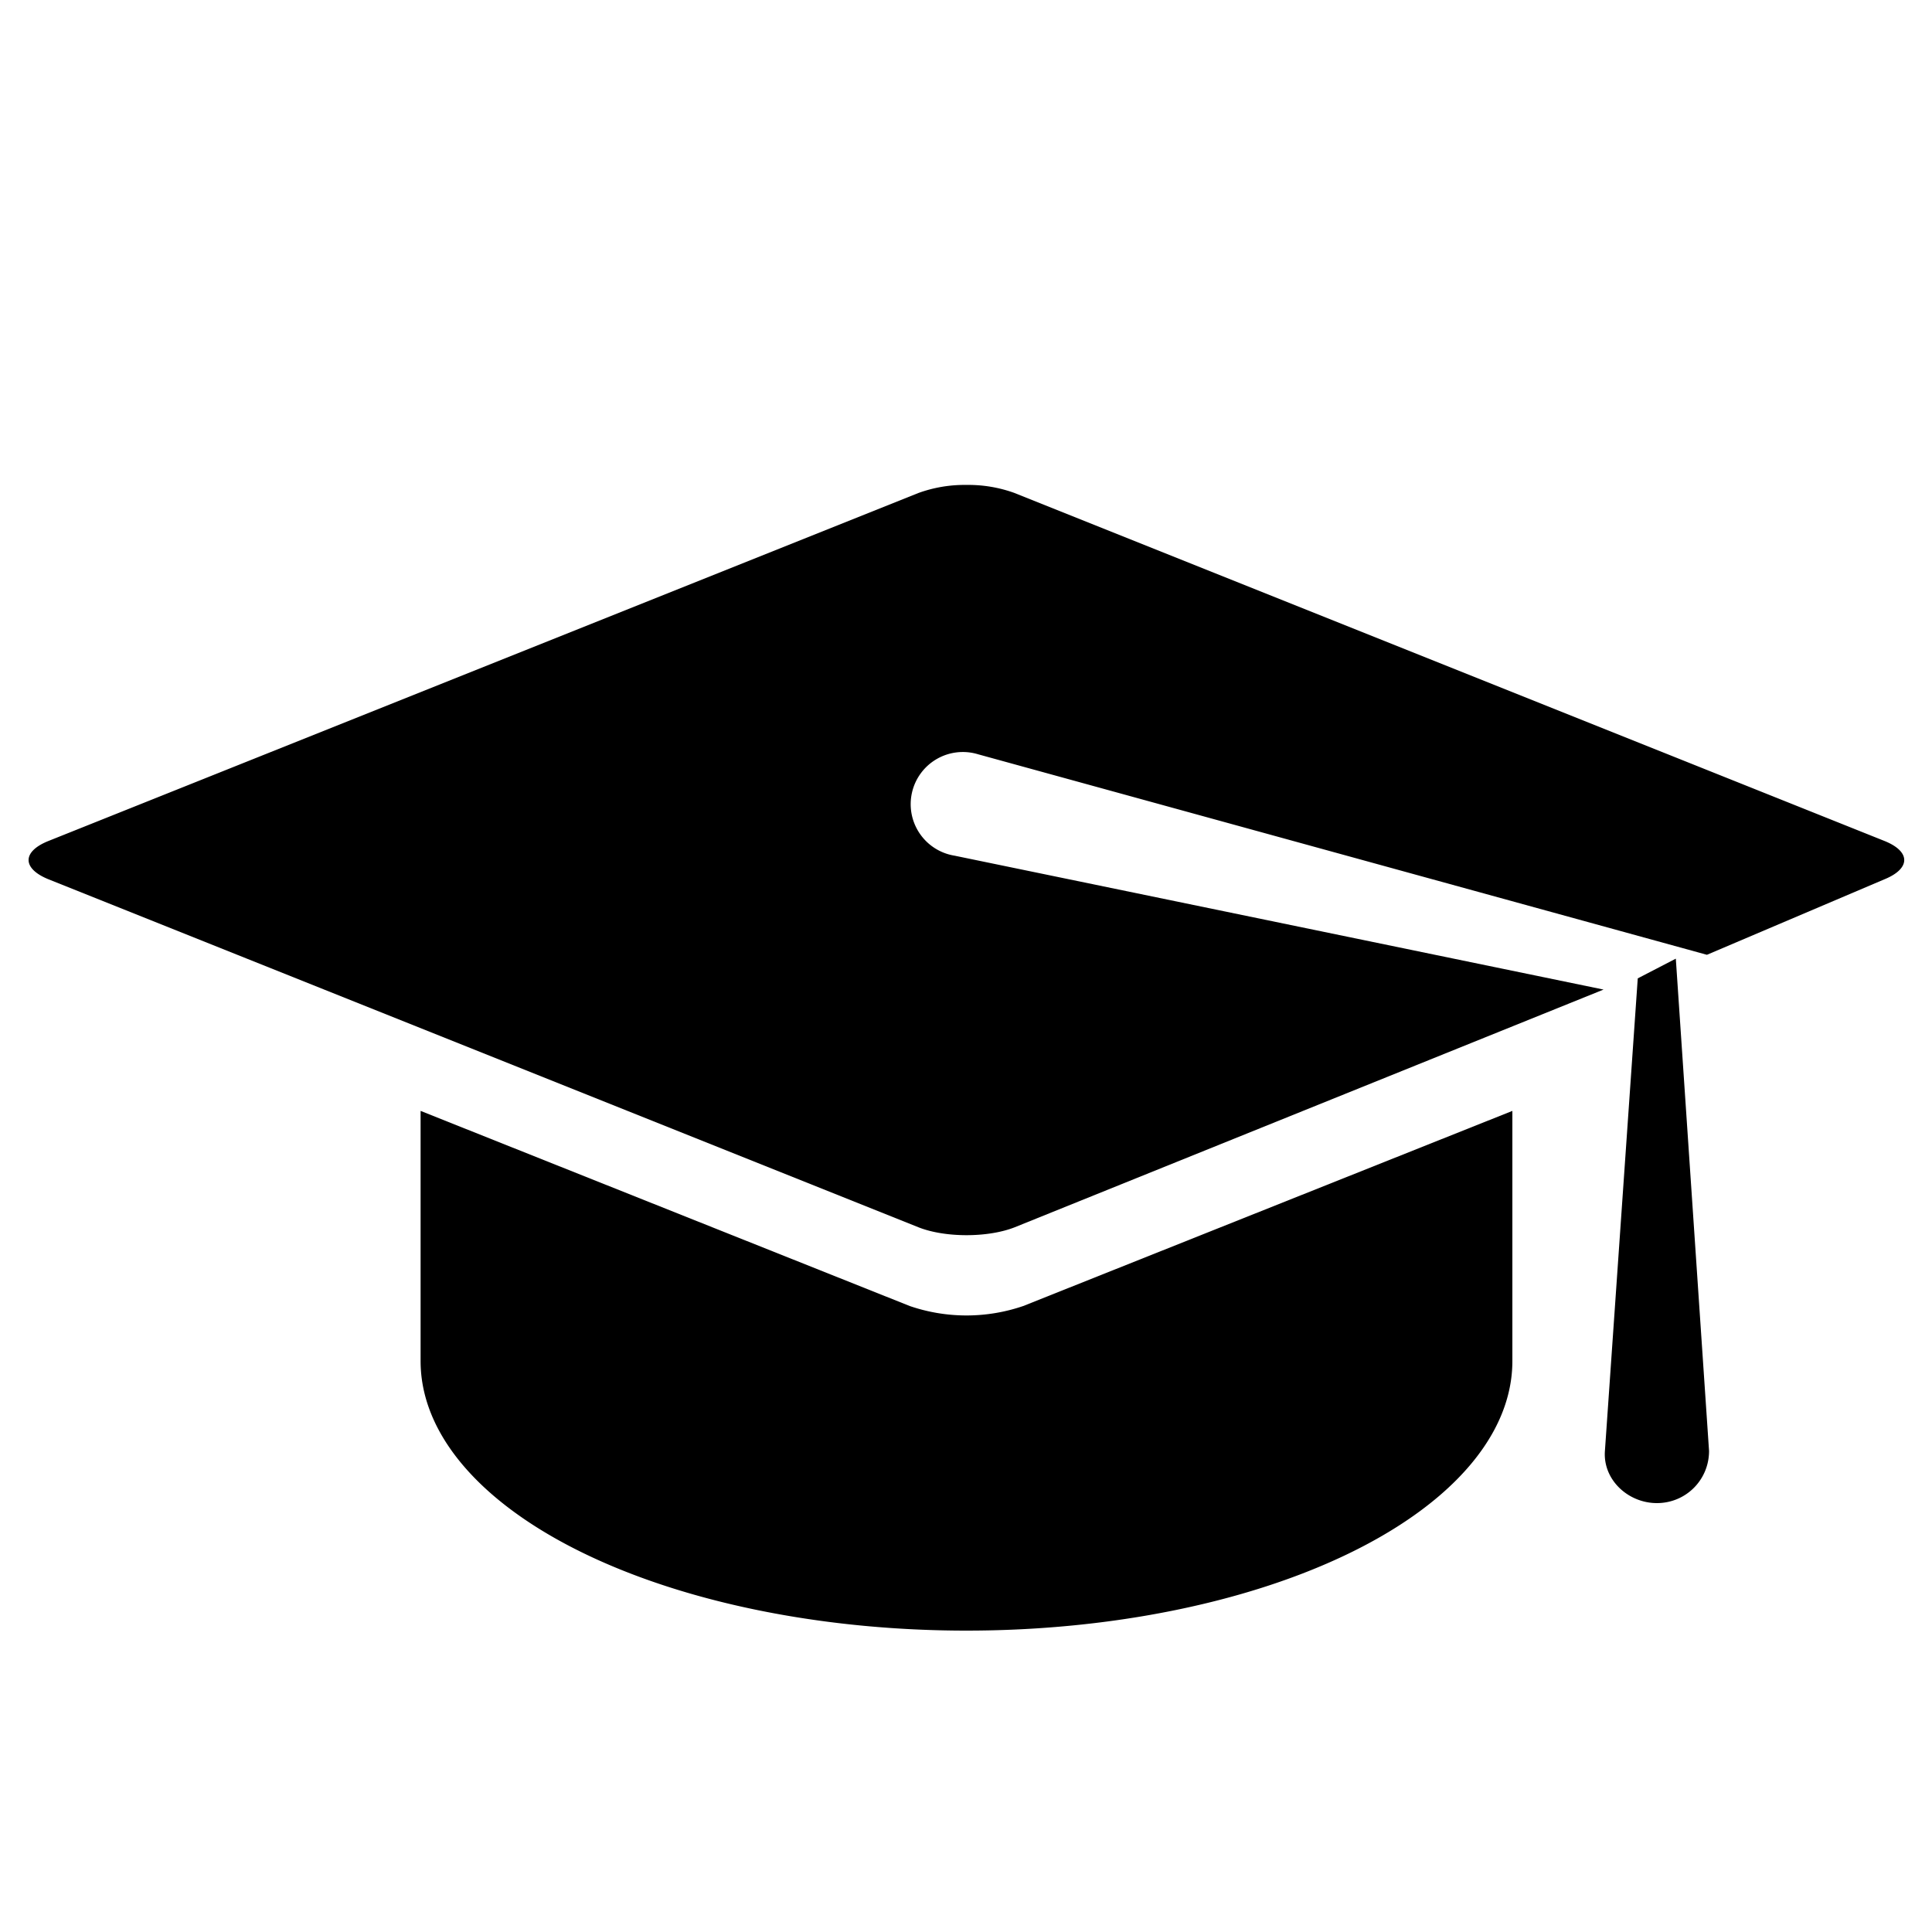 <svg xmlns="http://www.w3.org/2000/svg" viewBox="0 0 100 100"><path d="M50.03 25.1a7 7 0 0 0-2.5.42l-45 18c-1.4.55-1.4 1.44 0 2l45 18c1.38.55 3.61.55 5 0L83 51.22l-33.59-6.93a2.7 2.7 0 1 1 1.21-5.25l37.73 10.38 9.17-3.9c1.39-.56 1.39-1.45 0-2l-45-18a7 7 0 0 0-2.5-.42zm36.71 24.52-1.97 1.02-1.7 24.46c-.11 1.49 1.2 2.7 2.69 2.7 1.5 0 2.7-1.2 2.7-2.7l-1.72-25.48zM21.77 57.5v12.95A28.25 13.95 0 0 0 50.03 84.4a28.25 13.95 0 0 0 28.25-13.96V57.5L52.96 67.6a9.07 9.07 0 0 1-5.87 0L21.77 57.5z"/></svg>